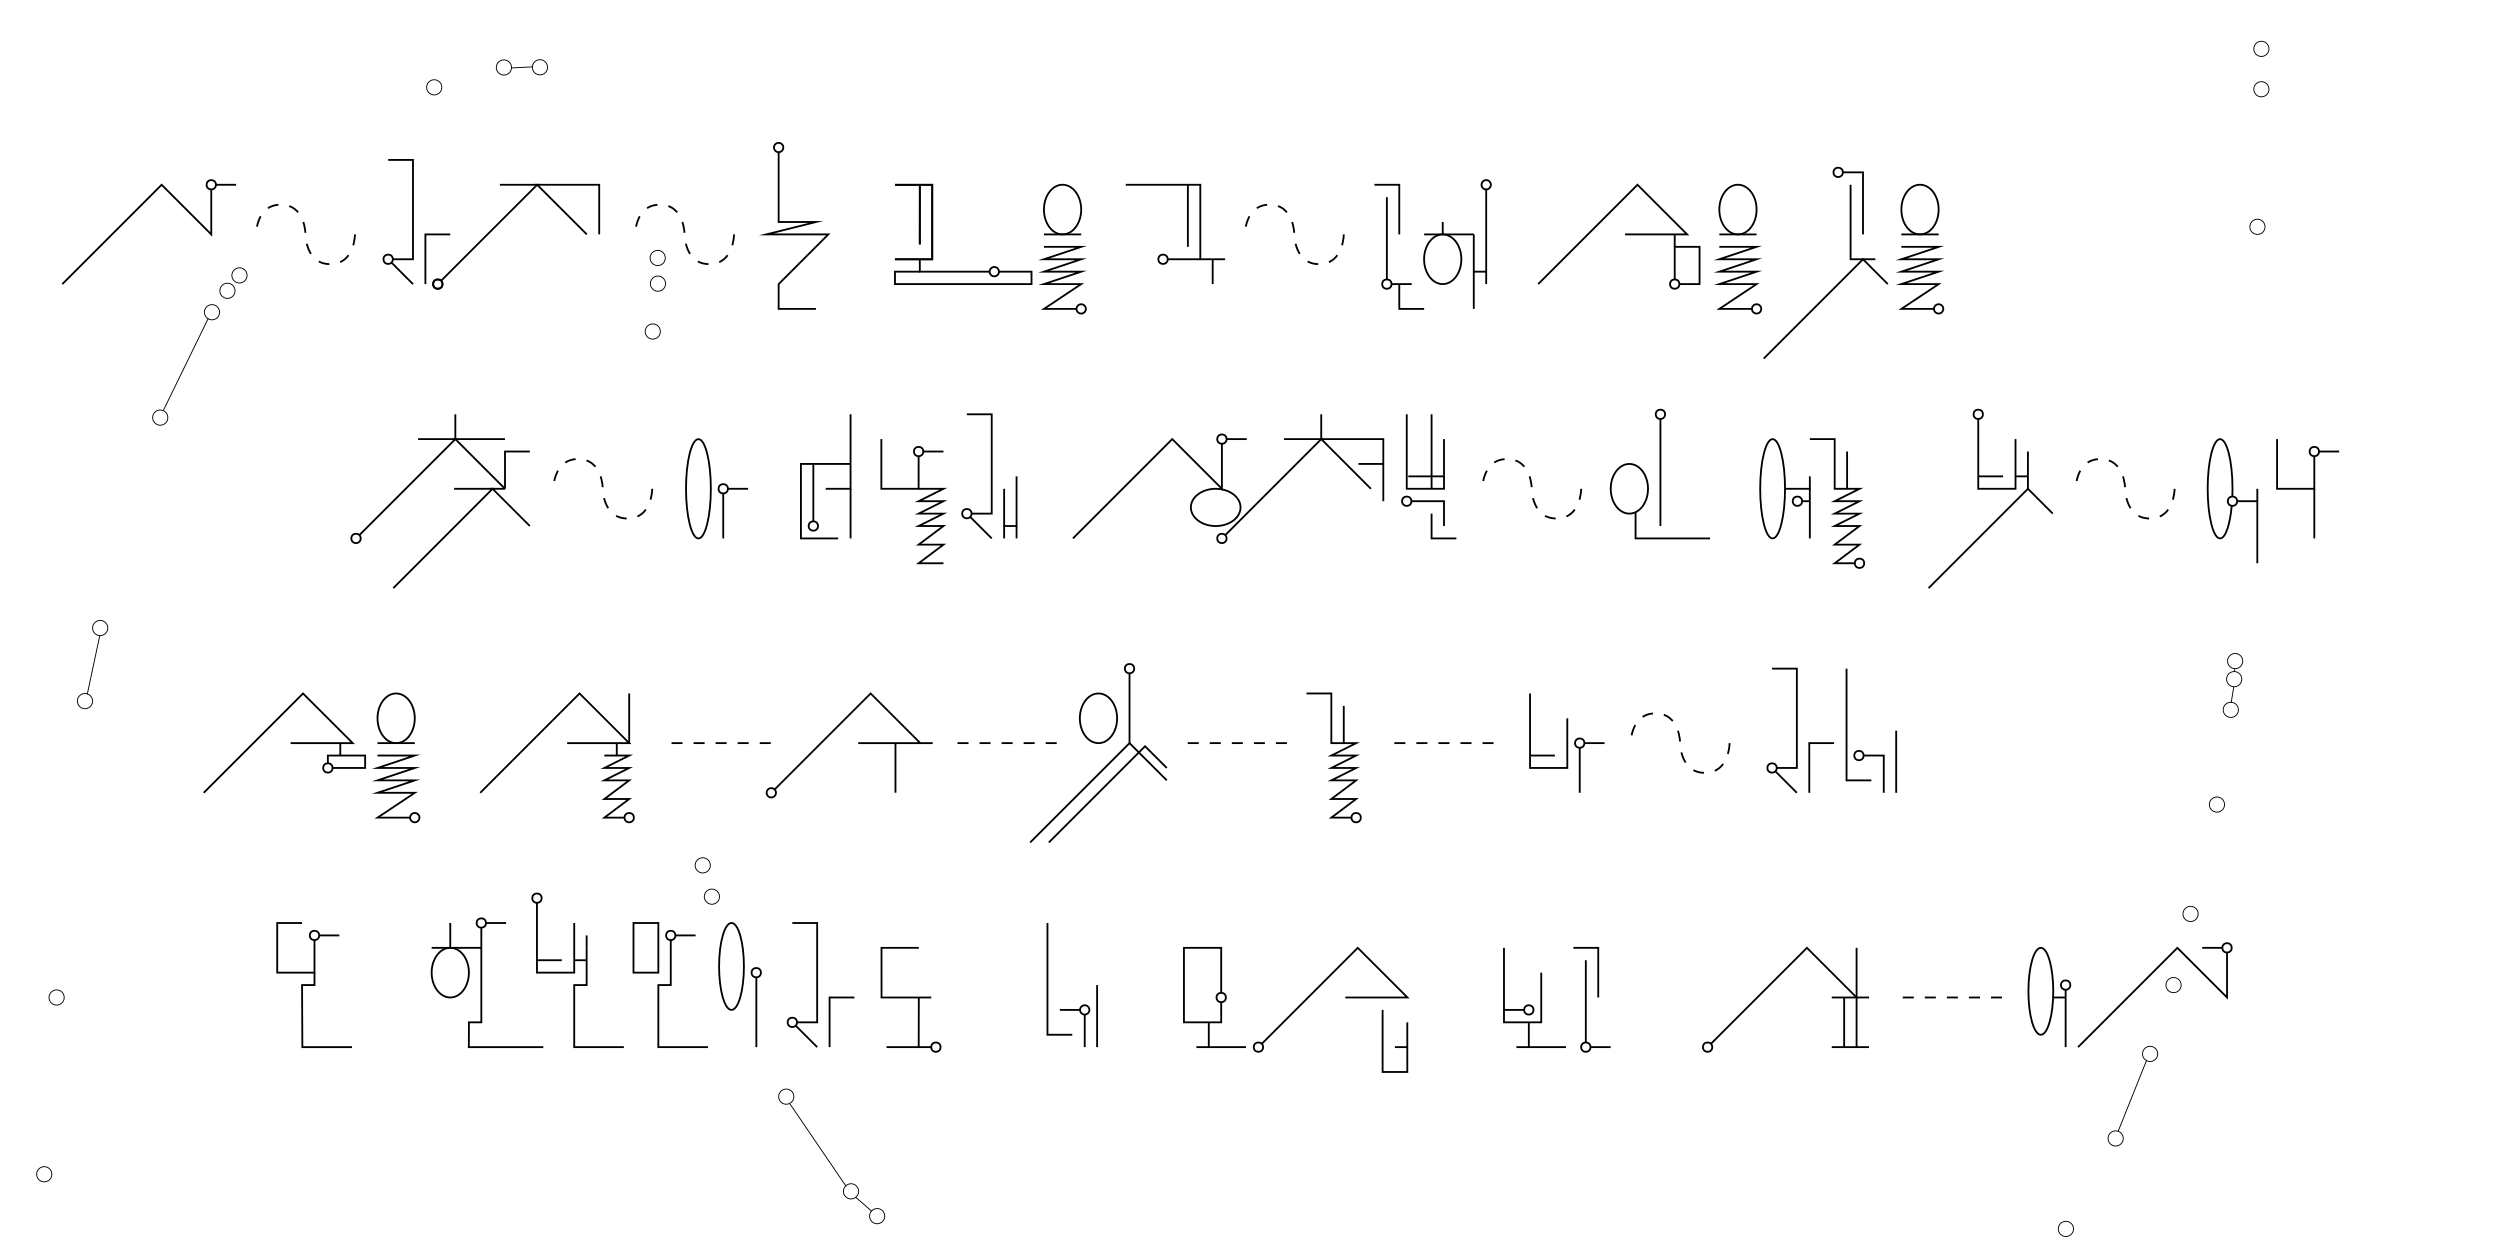 <?xml version="1.0" encoding="UTF-8"?>
<svg id="_레이어_1" data-name="레이어 1" xmlns="http://www.w3.org/2000/svg" viewBox="0 0 680.31 340.16">
  <defs>
    <style>
      .cls-1 {
        stroke-dasharray: 0 0 3 3;
      }

      .cls-1, .cls-2, .cls-3 {
        fill: none;
        stroke-miterlimit: 10;
      }

      .cls-1, .cls-3 {
        stroke: #000;
        stroke-width: .5px;
      }

      .cls-2 {
        stroke: #040000;
        stroke-linecap: square;
        stroke-width: .25px;
      }

      .cls-4 {
        fill: #fff;
        stroke-width: 0px;
      }
    </style>
  </defs>
  <rect class="cls-4" x="0" width="680.31" height="340.16"/>
  <line class="cls-3" x1="86.85" y1="254.55" x2="92.34" y2="254.55"/>
  <polyline class="cls-3" points="85.58 255.81 85.58 264.68 75.44 264.68 75.44 251.17 82.2 251.17"/>
  <circle class="cls-3" cx="85.58" cy="254.55" r="1.27"/>
  <polyline class="cls-3" points="85.58 264.68 85.58 268.06 82.2 268.06 82.28 284.95 95.79 284.95"/>
  <ellipse class="cls-3" cx="122.53" cy="264.68" rx="5.07" ry="6.76"/>
  <line class="cls-3" x1="130.98" y1="257.93" x2="117.46" y2="257.93"/>
  <line class="cls-3" x1="122.53" y1="257.93" x2="122.53" y2="251.17"/>
  <line class="cls-3" x1="132.24" y1="251.17" x2="137.73" y2="251.17"/>
  <circle class="cls-3" cx="130.98" cy="251.17" r="1.27"/>
  <polyline class="cls-3" points="147.84 284.95 127.57 284.95 127.6 281.58 127.6 278.2 130.98 278.2 130.98 252.44"/>
  <polyline class="cls-3" points="146.12 245.68 146.12 261.3 146.12 264.68 156.26 264.68 156.26 261.3 156.26 251.17"/>
  <line class="cls-3" x1="159.64" y1="257.93" x2="159.64" y2="254.55"/>
  <polyline class="cls-3" points="159.64 257.93 159.64 261.3 159.64 264.68 159.64 268.06 156.26 268.06 156.26 284.95 169.77 284.95"/>
  <line class="cls-3" x1="159.64" y1="261.3" x2="156.26" y2="261.3"/>
  <line class="cls-3" x1="146.12" y1="261.3" x2="152.88" y2="261.3"/>
  <circle class="cls-3" cx="146.12" cy="244.41" r="1.27"/>
  <rect class="cls-3" x="172.39" y="251.17" width="6.76" height="13.51"/>
  <polyline class="cls-3" points="182.53 255.81 182.53 268.06 179.15 268.06 179.15 284.95 192.67 284.95"/>
  <line class="cls-3" x1="183.8" y1="254.55" x2="189.29" y2="254.55"/>
  <circle class="cls-3" cx="182.53" cy="254.55" r="1.27"/>
  <ellipse class="cls-3" cx="199.06" cy="262.99" rx="3.38" ry="11.83"/>
  <polyline class="cls-3" points="205.82 265.95 205.82 278.2 205.82 284.95"/>
  <circle class="cls-3" cx="205.8" cy="264.68" r="1.27"/>
  <line class="cls-3" x1="216.46" y1="279.04" x2="222.37" y2="284.95"/>
  <polyline class="cls-3" points="215.61 251.17 222.37 251.17 222.37 278.2 216.88 278.2"/>
  <polyline class="cls-3" points="225.75 284.95 225.75 271.44 232.5 271.44"/>
  <circle class="cls-3" cx="215.61" cy="278.2" r="1.27"/>
  <polyline class="cls-3" points="250.02 257.93 239.88 257.93 239.89 271.44 253.41 271.44"/>
  <line class="cls-3" x1="250.03" y1="271.44" x2="250" y2="284.95"/>
  <polyline class="cls-3" points="253.49 284.95 251.38 284.95 244.62 284.95 241.24 284.95"/>
  <circle class="cls-3" cx="254.68" cy="284.95" r="1.27"/>
  <circle class="cls-3" cx="119.14" cy="77.31" r="1.27"/>
  <line class="cls-3" x1="58.76" y1="50.28" x2="64.25" y2="50.28"/>
  <polyline class="cls-3" points="16.95 77.31 43.98 50.28 57.49 63.79 57.49 51.54"/>
  <circle class="cls-3" cx="57.49" cy="50.28" r="1.27"/>
  <line class="cls-3" x1="106.47" y1="71.39" x2="112.38" y2="77.31"/>
  <polyline class="cls-3" points="105.63 43.52 112.38 43.52 112.38 70.55 106.89 70.55"/>
  <polyline class="cls-3" points="115.76 77.31 115.76 63.79 122.52 63.79"/>
  <circle class="cls-3" cx="105.63" cy="70.55" r="1.27"/>
  <polyline class="cls-3" points="119.98 76.46 146.17 50.28 136.03 50.28"/>
  <polyline class="cls-3" points="163.06 63.79 163.06 50.28 146.17 50.28 159.68 63.79"/>
  <circle class="cls-3" cx="119.14" cy="77.31" r="1.27"/>
  <line class="cls-3" x1="330" y1="70.55" x2="330" y2="77.31"/>
  <polyline class="cls-3" points="374.02 50.28 380.78 50.28 380.78 63.79"/>
  <line class="cls-3" x1="378.67" y1="77.31" x2="384.16" y2="77.31"/>
  <line class="cls-3" x1="377.4" y1="53.66" x2="377.4" y2="76.04"/>
  <polyline class="cls-3" points="380.78 77.31 380.78 84.06 387.54 84.06"/>
  <polyline class="cls-3" points="306.35 50.28 326.63 50.28 326.63 70.55 333.38 70.55"/>
  <line class="cls-3" x1="323.25" y1="50.28" x2="323.25" y2="67.17"/>
  <line class="cls-3" x1="326.63" y1="70.55" x2="317.76" y2="70.55"/>
  <circle class="cls-3" cx="316.49" cy="70.55" r="1.27"/>
  <circle class="cls-3" cx="377.4" cy="77.31" r="1.27"/>
  <polyline class="cls-3" points="243.54 70.57 253.68 70.57 253.68 50.31 250.31 50.31 250.3 66.52 250.31 50.31 243.55 50.31"/>
  <polyline class="cls-3" points="243.54 70.54 253.68 70.54 253.68 50.28 250.31 50.28 250.3 66.49 250.31 50.28 243.55 50.28"/>
  <path class="cls-3" d="M269.3,73.93c0-.7.57-1.27,1.27-1.27s1.27.57,1.27,1.27-.57,1.27-1.27,1.27-1.27-.57-1.27-1.27"/>
  <polyline class="cls-3" points="250.3 70.55 250.3 73.93 269.3 73.93"/>
  <polyline class="cls-3" points="250.3 73.93 243.54 73.93 243.54 77.31 280.7 77.31 280.7 73.93 271.84 73.93"/>
  <polyline class="cls-3" points="284.08 67.17 294.22 67.17 284.08 70.55 294.22 70.55 284.08 73.93 294.22 73.93 284.08 77.31 294.22 77.31 284.08 84.06 292.95 84.06"/>
  <ellipse class="cls-3" cx="289.15" cy="57.03" rx="5.07" ry="6.76"/>
  <line class="cls-3" x1="284.08" y1="63.79" x2="294.22" y2="63.79"/>
  <path class="cls-3" d="M210.62,40.14c0-.7.57-1.27,1.27-1.27s1.27.57,1.27,1.27-.57,1.27-1.27,1.27-1.27-.57-1.27-1.27"/>
  <path class="cls-3" d="M292.95,84.06c0-.7.57-1.27,1.27-1.27s1.27.57,1.27,1.27-.57,1.27-1.27,1.27-1.27-.57-1.27-1.27"/>
  <polyline class="cls-3" points="211.89 41.41 211.89 60.41 222.03 60.41 208.51 63.79 225.4 63.79 211.89 77.31 211.89 84.06 222.03 84.06"/>
  <ellipse class="cls-3" cx="392.6" cy="70.55" rx="5.07" ry="6.76"/>
  <line class="cls-3" x1="401.05" y1="63.79" x2="387.54" y2="63.79"/>
  <line class="cls-3" x1="392.6" y1="63.79" x2="392.6" y2="60.41"/>
  <line class="cls-3" x1="404.43" y1="77.31" x2="404.43" y2="51.54"/>
  <line class="cls-3" x1="401.05" y1="63.79" x2="401.05" y2="84.06"/>
  <path class="cls-3" d="M403.16,50.28c0-.7.57-1.27,1.27-1.27s1.27.57,1.27,1.27-.57,1.27-1.27,1.27-1.27-.57-1.27-1.27"/>
  <line class="cls-3" x1="401.05" y1="73.93" x2="404.43" y2="73.93"/>
  <polyline class="cls-3" points="418.57 77.31 445.6 50.28 459.11 63.79 442.22 63.79"/>
  <line class="cls-3" x1="455.73" y1="63.79" x2="455.73" y2="67.17"/>
  <polyline class="cls-3" points="457 77.31 462.49 77.31 462.49 67.17 455.73 67.17 455.73 76.04"/>
  <polyline class="cls-3" points="501.48 46.9 506.97 46.9 506.97 63.79"/>
  <polyline class="cls-3" points="503.59 50.28 503.59 70.55 510.34 70.55"/>
  <polyline class="cls-3" points="97.72 145.68 123.91 119.49 113.77 119.49"/>
  <polyline class="cls-3" points="137.42 119.49 123.91 119.49 137.42 133.01"/>
  <circle class="cls-3" cx="96.88" cy="146.52" r="1.27"/>
  <line class="cls-3" x1="123.91" y1="119.49" x2="123.91" y2="112.74"/>
  <polyline class="cls-3" points="107.02 160.04 134.04 133.01 123.58 133.01"/>
  <polyline class="cls-3" points="137.42 133.01 134.04 133.01 144.18 143.14"/>
  <polyline class="cls-3" points="137.42 133.01 137.42 122.87 144.18 122.87"/>
  <ellipse class="cls-3" cx="190.06" cy="133.01" rx="3.38" ry="13.51"/>
  <line class="cls-3" x1="198.08" y1="133.01" x2="203.57" y2="133.01"/>
  <line class="cls-3" x1="196.81" y1="146.52" x2="196.81" y2="134.27"/>
  <polyline class="cls-3" points="228.09 146.52 217.95 146.52 217.95 126.25 231.46 126.25"/>
  <line class="cls-3" x1="221.33" y1="126.25" x2="221.33" y2="141.88"/>
  <line class="cls-3" x1="251.25" y1="122.87" x2="256.74" y2="122.87"/>
  <polyline class="cls-3" points="239.84 119.49 239.84 133.01 249.98 133.01 249.98 124.14"/>
  <line class="cls-3" x1="263.96" y1="140.61" x2="269.87" y2="146.52"/>
  <polyline class="cls-3" points="263.11 112.74 269.87 112.74 269.87 139.77 264.38 139.77"/>
  <circle class="cls-3" cx="263.11" cy="139.77" r="1.27"/>
  <line class="cls-3" x1="273.25" y1="133.01" x2="273.25" y2="146.52"/>
  <polyline class="cls-3" points="273.25 143.14 276.63 143.14 276.63 129.63"/>
  <line class="cls-3" x1="276.63" y1="143.14" x2="276.63" y2="146.52"/>
  <polyline class="cls-3" points="224.71 133.01 231.46 133.01 231.46 112.74"/>
  <line class="cls-3" x1="231.46" y1="133.01" x2="231.46" y2="146.52"/>
  <circle class="cls-3" cx="455.73" cy="77.31" r="1.27"/>
  <circle class="cls-3" cx="500.21" cy="46.9" r="1.27"/>
  <circle class="cls-3" cx="221.33" cy="143.14" r="1.27"/>
  <circle class="cls-3" cx="249.98" cy="122.87" r="1.27"/>
  <polyline class="cls-3" points="467.87 67.17 478 67.17 467.87 70.55 478 70.55 467.87 73.93 478 73.93 467.87 77.31 478 77.31 467.87 84.06 476.74 84.06"/>
  <ellipse class="cls-3" cx="472.94" cy="57.03" rx="5.07" ry="6.76"/>
  <line class="cls-3" x1="467.87" y1="63.79" x2="478" y2="63.79"/>
  <path class="cls-3" d="M476.74,84.06c0-.7.57-1.27,1.27-1.27s1.27.57,1.27,1.27-.57,1.27-1.27,1.27-1.27-.57-1.27-1.27"/>
  <polyline class="cls-3" points="517.41 67.17 527.55 67.17 517.41 70.55 527.55 70.55 517.41 73.93 527.55 73.93 517.41 77.31 527.55 77.31 517.41 84.06 526.28 84.06"/>
  <ellipse class="cls-3" cx="522.48" cy="57.03" rx="5.07" ry="6.76"/>
  <line class="cls-3" x1="517.41" y1="63.79" x2="527.55" y2="63.79"/>
  <path class="cls-3" d="M526.28,84.06c0-.7.57-1.27,1.27-1.27s1.27.57,1.27,1.27-.57,1.27-1.27,1.27-1.27-.57-1.27-1.27"/>
  <polyline class="cls-3" points="249.98 133.01 256.74 133.01 249.98 136.39 256.74 136.39 249.98 139.77 256.74 139.77 249.98 143.14 256.74 143.14 249.98 148.21 256.74 148.21 249.98 153.28 256.74 153.28"/>
  <polyline class="cls-3" points="479.94 97.58 506.97 70.55 513.72 77.31"/>
  <circle class="cls-3" cx="196.81" cy="133.01" r="1.27"/>
  <line class="cls-3" x1="333.78" y1="119.49" x2="339.27" y2="119.49"/>
  <polyline class="cls-3" points="291.97 146.52 319 119.49 332.51 133.01 332.51 120.76"/>
  <circle class="cls-3" cx="332.51" cy="119.49" r="1.27"/>
  <ellipse class="cls-3" cx="330.82" cy="138.08" rx="6.76" ry="5.07"/>
  <polyline class="cls-3" points="333.36 145.68 359.54 119.49 349.4 119.49"/>
  <polyline class="cls-3" points="376.43 136.39 376.43 119.49 359.54 119.49 373.05 133.01"/>
  <circle class="cls-3" cx="332.51" cy="146.52" r="1.27"/>
  <line class="cls-3" x1="359.54" y1="119.49" x2="359.54" y2="112.74"/>
  <line class="cls-3" x1="376.43" y1="126.25" x2="369.67" y2="126.25"/>
  <polyline class="cls-3" points="382.81 112.74 382.81 133.01 392.95 133.01 392.95 119.49"/>
  <line class="cls-3" x1="389.57" y1="112.74" x2="389.57" y2="133.01"/>
  <line class="cls-3" x1="383.23" y1="129.63" x2="392.95" y2="129.63"/>
  <polyline class="cls-3" points="384.08 136.39 392.95 136.39 392.95 143.14"/>
  <polyline class="cls-3" points="389.57 139.77 389.57 146.52 396.32 146.52"/>
  <ellipse class="cls-3" cx="443.39" cy="133.01" rx="5.07" ry="6.76"/>
  <line class="cls-3" x1="451.84" y1="143.14" x2="451.84" y2="114"/>
  <polyline class="cls-3" points="445.08 139.34 445.08 146.52 465.35 146.52"/>
  <ellipse class="cls-3" cx="482.37" cy="133.01" rx="3.38" ry="13.51"/>
  <polyline class="cls-3" points="485.75 133.01 492.5 133.01 492.5 129.63"/>
  <line class="cls-3" x1="492.5" y1="133.01" x2="492.5" y2="146.52"/>
  <line class="cls-3" x1="492.5" y1="136.39" x2="490.39" y2="136.39"/>
  <line class="cls-3" x1="502.64" y1="122.87" x2="502.64" y2="133.01"/>
  <circle class="cls-3" cx="382.81" cy="136.39" r="1.27"/>
  <circle class="cls-3" cx="451.84" cy="112.74" r="1.27"/>
  <polyline class="cls-3" points="492.5 119.49 499.26 119.49 499.26 133.01 506.02 133.01 499.26 136.39 506.02 136.39 499.26 139.77 506.02 139.77 499.26 143.14 506.02 143.14 499.26 148.21 506.02 148.21 499.26 153.28 504.75 153.28"/>
  <circle class="cls-3" cx="489.12" cy="136.39" r="1.27"/>
  <circle class="cls-3" cx="506.02" cy="153.28" r="1.27"/>
  <polyline class="cls-3" points="538.33 114 538.33 129.63 538.33 133.01 548.47 133.01 548.47 129.63 548.47 119.49"/>
  <line class="cls-3" x1="551.85" y1="126.25" x2="551.85" y2="122.87"/>
  <polyline class="cls-3" points="551.85 126.25 551.85 129.63 551.85 133.01"/>
  <polyline class="cls-3" points="524.82 160.04 551.85 133.01 558.6 139.77"/>
  <line class="cls-3" x1="551.85" y1="129.63" x2="548.47" y2="129.63"/>
  <line class="cls-3" x1="538.33" y1="129.63" x2="545.09" y2="129.63"/>
  <path class="cls-3" d="M607.31,137.65c-.47,5.18-1.72,8.87-3.17,8.87-1.87,0-3.38-6.05-3.38-13.51,0-7.46,1.51-13.51,3.38-13.51s3.38,6.05,3.38,13.51c0,.72-.01,1.42-.04,2.11"/>
  <polyline class="cls-3" points="608.78 136.39 614.27 136.39 614.27 153.28"/>
  <line class="cls-3" x1="614.27" y1="136.39" x2="614.27" y2="133.01"/>
  <line class="cls-3" x1="631.05" y1="122.87" x2="636.54" y2="122.87"/>
  <polyline class="cls-3" points="619.65 119.49 619.65 133.01 629.78 133.01 629.78 124.14"/>
  <line class="cls-3" x1="629.78" y1="133.01" x2="629.78" y2="146.52"/>
  <polyline class="cls-3" points="55.43 215.74 82.46 188.71 95.98 202.22 79.08 202.22"/>
  <line class="cls-3" x1="92.6" y1="202.22" x2="92.6" y2="205.6"/>
  <polyline class="cls-3" points="90.49 208.98 99.36 208.98 99.36 205.6 89.22 205.6 89.22 207.71"/>
  <polyline class="cls-3" points="130.68 215.74 157.71 188.71 171.22 202.22 154.33 202.22"/>
  <line class="cls-3" x1="167.84" y1="202.22" x2="167.84" y2="205.6"/>
  <line class="cls-3" x1="171.22" y1="202.22" x2="171.22" y2="188.71"/>
  <polyline class="cls-3" points="280.34 229.25 307.37 202.22 317.51 212.36"/>
  <polyline class="cls-3" points="285.41 229.25 311.59 203.07 317.51 208.98"/>
  <ellipse class="cls-3" cx="298.92" cy="195.47" rx="5.07" ry="6.76"/>
  <line class="cls-3" x1="307.37" y1="202.22" x2="307.37" y2="183.22"/>
  <polyline class="cls-3" points="416.36 188.71 416.36 205.6 416.36 208.98 426.5 208.98 426.5 205.6 426.5 195.47"/>
  <line class="cls-3" x1="416.36" y1="205.6" x2="423.12" y2="205.6"/>
  <line class="cls-3" x1="431.14" y1="202.22" x2="436.63" y2="202.22"/>
  <line class="cls-3" x1="429.88" y1="215.74" x2="429.88" y2="203.49"/>
  <line class="cls-3" x1="483.06" y1="209.83" x2="488.97" y2="215.74"/>
  <polyline class="cls-3" points="482.22 181.95 488.97 181.95 488.97 208.98 483.48 208.98"/>
  <polyline class="cls-3" points="492.35 215.74 492.35 202.22 499.11 202.22"/>
  <circle class="cls-3" cx="482.22" cy="208.98" r="1.27"/>
  <polyline class="cls-3" points="502.49 181.95 502.49 212.36 509.24 212.36"/>
  <polyline class="cls-3" points="507.13 205.6 512.62 205.6 512.62 215.74"/>
  <line class="cls-3" x1="516" y1="215.74" x2="516" y2="198.85"/>
  <circle class="cls-3" cx="538.33" cy="112.74" r="1.27"/>
  <circle class="cls-3" cx="629.78" cy="122.87" r="1.27"/>
  <circle class="cls-3" cx="89.22" cy="208.98" r="1.27"/>
  <path class="cls-3" d="M211.16,215.74c0,.7-.56,1.27-1.27,1.27s-1.27-.56-1.27-1.27.56-1.27,1.27-1.27,1.27.56,1.27,1.27ZM250.44,202.22h3.38M243.68,202.22v13.51M210.74,214.89l26.18-26.18,13.51,13.51h-16.89"/>
  <circle class="cls-3" cx="607.51" cy="136.39" r="1.27"/>
  <polyline class="cls-3" points="102.73 205.6 112.87 205.6 102.73 208.98 112.87 208.98 102.73 212.36 112.87 212.36 102.73 215.74 112.87 215.74 102.73 222.5 111.6 222.5"/>
  <ellipse class="cls-3" cx="107.8" cy="195.47" rx="5.07" ry="6.76"/>
  <line class="cls-3" x1="102.73" y1="202.22" x2="112.87" y2="202.22"/>
  <path class="cls-3" d="M111.6,222.5c0-.7.57-1.27,1.27-1.27s1.27.57,1.27,1.27-.57,1.27-1.27,1.27-1.27-.57-1.27-1.27"/>
  <line class="cls-3" x1="365.67" y1="192.09" x2="365.67" y2="202.22"/>
  <polyline class="cls-3" points="355.53 188.71 362.29 188.71 362.29 202.22 369.04 202.22 362.29 205.6 369.04 205.6 362.29 208.98 369.04 208.98 362.29 212.36 369.04 212.36 362.29 217.43 369.04 217.43 362.29 222.5 367.78 222.5"/>
  <polyline class="cls-3" points="164.46 205.6 171.22 205.6 164.46 208.98 171.22 208.98 164.46 212.36 171.22 212.36 164.46 217.43 171.22 217.43 164.46 222.5 169.96 222.5"/>
  <circle class="cls-3" cx="171.22" cy="222.5" r="1.27"/>
  <circle class="cls-3" cx="307.37" cy="181.95" r="1.27"/>
  <circle class="cls-3" cx="369.04" cy="222.5" r="1.27"/>
  <circle class="cls-3" cx="429.88" cy="202.22" r="1.27"/>
  <circle class="cls-3" cx="505.87" cy="205.6" r="1.27"/>
  <path class="cls-1" d="M96.59,63.79s0,8.09-6.73,8.09c-6.73,0-6.73-8.09-6.73-8.09,0,0,0-8.09-6.73-8.09s-6.73,8.09-6.73,8.09"/>
  <path class="cls-1" d="M199.75,63.79s0,8.09-6.73,8.09c-6.73,0-6.73-8.09-6.73-8.09,0,0,0-8.09-6.73-8.09-6.73,0-6.73,8.09-6.73,8.09"/>
  <path class="cls-1" d="M365.67,63.79s0,8.09-6.73,8.09c-6.73,0-6.73-8.09-6.73-8.09,0,0,0-8.09-6.73-8.09s-6.73,8.09-6.73,8.09"/>
  <path class="cls-1" d="M177.49,133.01s0,8.09-6.73,8.09c-6.73,0-6.73-8.09-6.73-8.09,0,0,0-8.09-6.73-8.09s-6.73,8.09-6.73,8.09"/>
  <path class="cls-1" d="M430.28,133.01s0,8.09-6.73,8.09c-6.73,0-6.73-8.09-6.73-8.09,0,0,0-8.09-6.73-8.09s-6.73,8.09-6.73,8.09"/>
  <path class="cls-1" d="M591.76,133.01s0,8.09-6.73,8.09c-6.73,0-6.73-8.09-6.73-8.09,0,0,0-8.09-6.73-8.09s-6.73,8.09-6.73,8.09"/>
  <line class="cls-1" x1="182.74" y1="202.22" x2="210.12" y2="202.22"/>
  <line class="cls-1" x1="260.56" y1="202.22" x2="287.94" y2="202.22"/>
  <line class="cls-1" x1="323.21" y1="202.22" x2="350.59" y2="202.22"/>
  <line class="cls-1" x1="379.43" y1="202.22" x2="406.81" y2="202.22"/>
  <path class="cls-1" d="M470.66,202.22s0,8.09-6.73,8.09c-6.73,0-6.73-8.09-6.73-8.09,0,0,0-8.09-6.73-8.09s-6.73,8.09-6.73,8.09"/>
  <polyline class="cls-3" points="343.3 284.11 369.48 257.93 383 271.44 366.1 271.44"/>
  <polyline class="cls-3" points="376.24 274.82 376.24 291.71 382.96 291.71 382.96 278.2"/>
  <line class="cls-3" x1="379.58" y1="284.95" x2="382.96" y2="284.95"/>
  <polyline class="cls-3" points="409.27 257.93 409.27 274.82 409.27 278.2 416.03 278.2 419.41 278.2 419.41 274.82 419.41 264.68"/>
  <line class="cls-3" x1="409.27" y1="274.82" x2="414.76" y2="274.82"/>
  <polyline class="cls-3" points="416.03 278.2 416.03 284.95 412.65 284.95 426.16 284.95"/>
  <polyline class="cls-3" points="332.32 272.71 332.32 274.82 332.32 278.2 328.94 278.2 322.18 278.2 322.18 274.82 322.18 257.93 332.32 257.93 332.32 264.68 332.32 270.17"/>
  <polyline class="cls-3" points="328.94 278.2 328.94 284.95 325.56 284.95 339.08 284.95"/>
  <polyline class="cls-3" points="428.16 257.93 434.92 257.93 434.92 271.44"/>
  <line class="cls-3" x1="432.81" y1="284.95" x2="438.3" y2="284.95"/>
  <line class="cls-3" x1="431.54" y1="261.3" x2="431.54" y2="283.69"/>
  <circle class="cls-3" cx="431.54" cy="284.95" r="1.27"/>
  <polyline class="cls-3" points="465.52 284.11 491.71 257.93 505.22 271.44"/>
  <line class="cls-3" x1="505.22" y1="271.44" x2="505.22" y2="257.93"/>
  <polyline class="cls-3" points="498.46 271.44 505.22 271.44 508.6 271.44"/>
  <line class="cls-3" x1="505.22" y1="271.44" x2="505.22" y2="284.95"/>
  <line class="cls-3" x1="501.84" y1="271.44" x2="501.84" y2="284.95"/>
  <line class="cls-3" x1="498.46" y1="284.95" x2="508.6" y2="284.95"/>
  <ellipse class="cls-3" cx="555.36" cy="269.75" rx="3.38" ry="11.83"/>
  <polyline class="cls-3" points="562.11 269.33 562.11 281.58 562.11 284.95"/>
  <line class="cls-3" x1="562.11" y1="271.44" x2="558.73" y2="271.44"/>
  <line class="cls-3" x1="599.28" y1="257.93" x2="604.77" y2="257.93"/>
  <polyline class="cls-3" points="565.49 284.95 592.52 257.93 606.03 271.44 606.03 259.19"/>
  <circle class="cls-3" cx="606.03" cy="257.93" r="1.27"/>
  <circle class="cls-3" cx="332.32" cy="271.44" r="1.27"/>
  <circle class="cls-3" cx="342.45" cy="284.95" r="1.27"/>
  <circle class="cls-3" cx="416.03" cy="274.82" r="1.27"/>
  <circle class="cls-3" cx="464.68" cy="284.95" r="1.27"/>
  <circle class="cls-3" cx="562.11" cy="268.06" r="1.27"/>
  <polyline class="cls-3" points="285.04 251.17 285.04 281.58 291.8 281.58"/>
  <line class="cls-3" x1="295.18" y1="276.09" x2="295.18" y2="284.95"/>
  <line class="cls-3" x1="288.42" y1="274.82" x2="293.91" y2="274.82"/>
  <line class="cls-3" x1="298.55" y1="284.95" x2="298.55" y2="268.06"/>
  <path class="cls-3" d="M293.91,274.82c0-.7.57-1.27,1.27-1.27s1.27.57,1.27,1.27-.57,1.27-1.27,1.27-1.27-.57-1.27-1.27"/>
  <line class="cls-1" x1="517.79" y1="271.44" x2="545.17" y2="271.44"/>
  <path class="cls-2" d="M608.12,181.96c1.14.07,2.12-.81,2.18-1.95s-.81-2.12-1.95-2.18-2.12.81-2.18,1.95.81,2.12,1.95,2.18l-.02.79"/>
  <path class="cls-2" d="M607.86,186.88c1.14.07,2.12-.81,2.18-1.95.07-1.14-.81-2.12-1.95-2.18s-2.12.81-2.18,1.95.81,2.12,1.95,2.18l-.68,4.22"/>
  <path class="cls-2" d="M606.94,195.23c-1.14-.07-2.01-1.04-1.95-2.18s1.04-2.01,2.18-1.95,2.01,1.04,1.95,2.18-1.04,2.01-2.18,1.95"/>
  <path class="cls-2" d="M603.17,221.01c-1.14-.07-2.01-1.04-1.95-2.18s1.04-2.01,2.18-1.95,2.01,1.04,1.95,2.18-1.04,2.01-2.18,1.95"/>
  <path class="cls-2" d="M595.99,250.77c-1.14-.07-2.01-1.04-1.95-2.18s1.04-2.01,2.18-1.95,2.01,1.04,1.95,2.18c-.07,1.14-1.04,2.01-2.18,1.95"/>
  <path class="cls-2" d="M591.36,270.13c-1.14-.07-2.01-1.04-1.95-2.18.07-1.14,1.04-2.01,2.18-1.95s2.01,1.04,1.95,2.18-1.04,2.01-2.18,1.95"/>
  <path class="cls-2" d="M584.98,288.86c-1.14-.07-2.01-1.04-1.95-2.18s1.04-2.01,2.18-1.95,2.01,1.04,1.95,2.18-1.04,2.01-2.18,1.95"/>
  <path class="cls-2" d="M576.12,311.83c-1.12.22-2.21-.51-2.43-1.63-.22-1.12.51-2.21,1.63-2.43s2.21.51,2.43,1.63-.51,2.21-1.63,2.43"/>
  <path class="cls-2" d="M562.58,336.44c-1.12.22-2.21-.51-2.43-1.63-.22-1.12.51-2.21,1.63-2.43s2.21.51,2.43,1.63-.51,2.21-1.63,2.43"/>
  <path class="cls-2" d="M213.85,300.49c-1.14-.07-2.01-1.04-1.95-2.18s1.04-2.01,2.18-1.95,2.01,1.04,1.95,2.18c-.07,1.14-1.04,2.01-2.18,1.95"/>
  <path class="cls-2" d="M191.12,237.55c-1.14-.07-2.01-1.04-1.95-2.18s1.04-2.01,2.18-1.95,2.01,1.04,1.95,2.18c-.07,1.14-1.04,2.01-2.18,1.95"/>
  <path class="cls-2" d="M193.61,246.07c-1.14-.07-2.01-1.04-1.95-2.18s1.04-2.01,2.18-1.95,2.01,1.04,1.95,2.18-1.04,2.01-2.18,1.95"/>
  <path class="cls-2" d="M178.93,79.25c-1.14-.07-2.01-1.04-1.95-2.18s1.04-2.01,2.18-1.95,2.01,1.04,1.95,2.18-1.04,2.01-2.18,1.95"/>
  <path class="cls-2" d="M178.86,72.27c-1.14-.07-2.01-1.04-1.95-2.18s1.04-2.01,2.18-1.95,2.01,1.04,1.95,2.18-1.04,2.01-2.18,1.95"/>
  <path class="cls-2" d="M177.52,92.28c-1.14-.07-2.01-1.04-1.95-2.18s1.04-2.01,2.18-1.95,2.01,1.04,1.95,2.18c-.07,1.14-1.04,2.01-2.18,1.95"/>
  <path class="cls-2" d="M146.82,20.38c-1.14-.07-2.01-1.04-1.95-2.18s1.04-2.01,2.18-1.95,2.01,1.04,1.95,2.18c-.07,1.14-1.04,2.01-2.18,1.95"/>
  <path class="cls-2" d="M137.01,20.43c-1.14-.07-2.01-1.04-1.95-2.18s1.04-2.01,2.18-1.95,2.01,1.04,1.95,2.18-1.04,2.01-2.18,1.95"/>
  <path class="cls-2" d="M118.05,25.83c-1.14-.07-2.01-1.04-1.95-2.18s1.04-2.01,2.18-1.95,2.01,1.04,1.95,2.18-1.04,2.01-2.18,1.95"/>
  <path class="cls-2" d="M61.78,81.2c-1.14-.07-2.01-1.04-1.95-2.18.07-1.14,1.04-2.01,2.18-1.95s2.01,1.04,1.95,2.18-1.04,2.01-2.18,1.95"/>
  <path class="cls-2" d="M57.57,87.03c-1.14-.07-2.01-1.04-1.95-2.18s1.04-2.01,2.18-1.95,2.01,1.04,1.95,2.18c-.07,1.14-1.04,2.01-2.18,1.95"/>
  <path class="cls-2" d="M65.05,77.01c-1.14-.07-2.01-1.04-1.95-2.18s1.04-2.01,2.18-1.95,2.01,1.04,1.95,2.18-1.04,2.01-2.18,1.95"/>
  <path class="cls-2" d="M43.49,115.71c-1.14-.07-2.01-1.04-1.95-2.18s1.04-2.01,2.18-1.95,2.01,1.04,1.95,2.18-1.04,2.01-2.18,1.95"/>
  <path class="cls-2" d="M27.15,172.97c1.14.07,2.12-.81,2.18-1.95.07-1.14-.81-2.12-1.95-2.18s-2.12.81-2.18,1.95.81,2.12,1.95,2.18l-3.38,15.85"/>
  <path class="cls-2" d="M23.01,192.85c-1.14-.07-2.01-1.04-1.95-2.18s1.04-2.01,2.18-1.95,2.01,1.04,1.95,2.18-1.04,2.01-2.18,1.95"/>
  <path class="cls-2" d="M15.29,273.51c-1.14-.07-2.01-1.04-1.95-2.18.07-1.14,1.04-2.01,2.18-1.95s2.01,1.04,1.95,2.18-1.04,2.01-2.18,1.95"/>
  <path class="cls-2" d="M11.93,321.61c-1.14-.07-2.01-1.04-1.95-2.18s1.04-2.01,2.18-1.95,2.01,1.04,1.95,2.18c-.07,1.14-1.04,2.01-2.18,1.95"/>
  <path class="cls-2" d="M231.47,326.26c-1.14-.07-2.01-1.04-1.95-2.18s1.04-2.01,2.18-1.95,2.01,1.04,1.95,2.18-1.04,2.01-2.18,1.95"/>
  <path class="cls-2" d="M238.58,333.01c-1.14-.07-2.01-1.04-1.95-2.18s1.04-2.01,2.18-1.95,2.01,1.04,1.95,2.18c-.07,1.14-1.04,2.01-2.18,1.95"/>
  <path class="cls-2" d="M614.19,63.79c-1.14-.07-2.01-1.04-1.95-2.18.07-1.14,1.04-2.01,2.18-1.95s2.01,1.04,1.95,2.18-1.04,2.01-2.18,1.95"/>
  <path class="cls-2" d="M615.26,26.35c-1.14-.07-2.01-1.04-1.95-2.18.07-1.14,1.04-2.01,2.18-1.95s2.01,1.04,1.95,2.18-1.04,2.01-2.18,1.95"/>
  <path class="cls-2" d="M615.26,15.36c-1.14-.07-2.01-1.04-1.95-2.18.07-1.14,1.04-2.01,2.18-1.95s2.01,1.04,1.95,2.18-1.04,2.01-2.18,1.95"/>
  <line class="cls-2" x1="56.63" y1="86.73" x2="44.51" y2="111.57"/>
  <line class="cls-2" x1="139.2" y1="18.49" x2="144.87" y2="18.2"/>
  <line class="cls-2" x1="232.86" y1="325.81" x2="237.17" y2="329.57"/>
  <line class="cls-2" x1="584.11" y1="288.61" x2="576.45" y2="307.73"/>
  <line class="cls-2" x1="215.03" y1="300.49" x2="230.16" y2="322.7"/>
</svg>